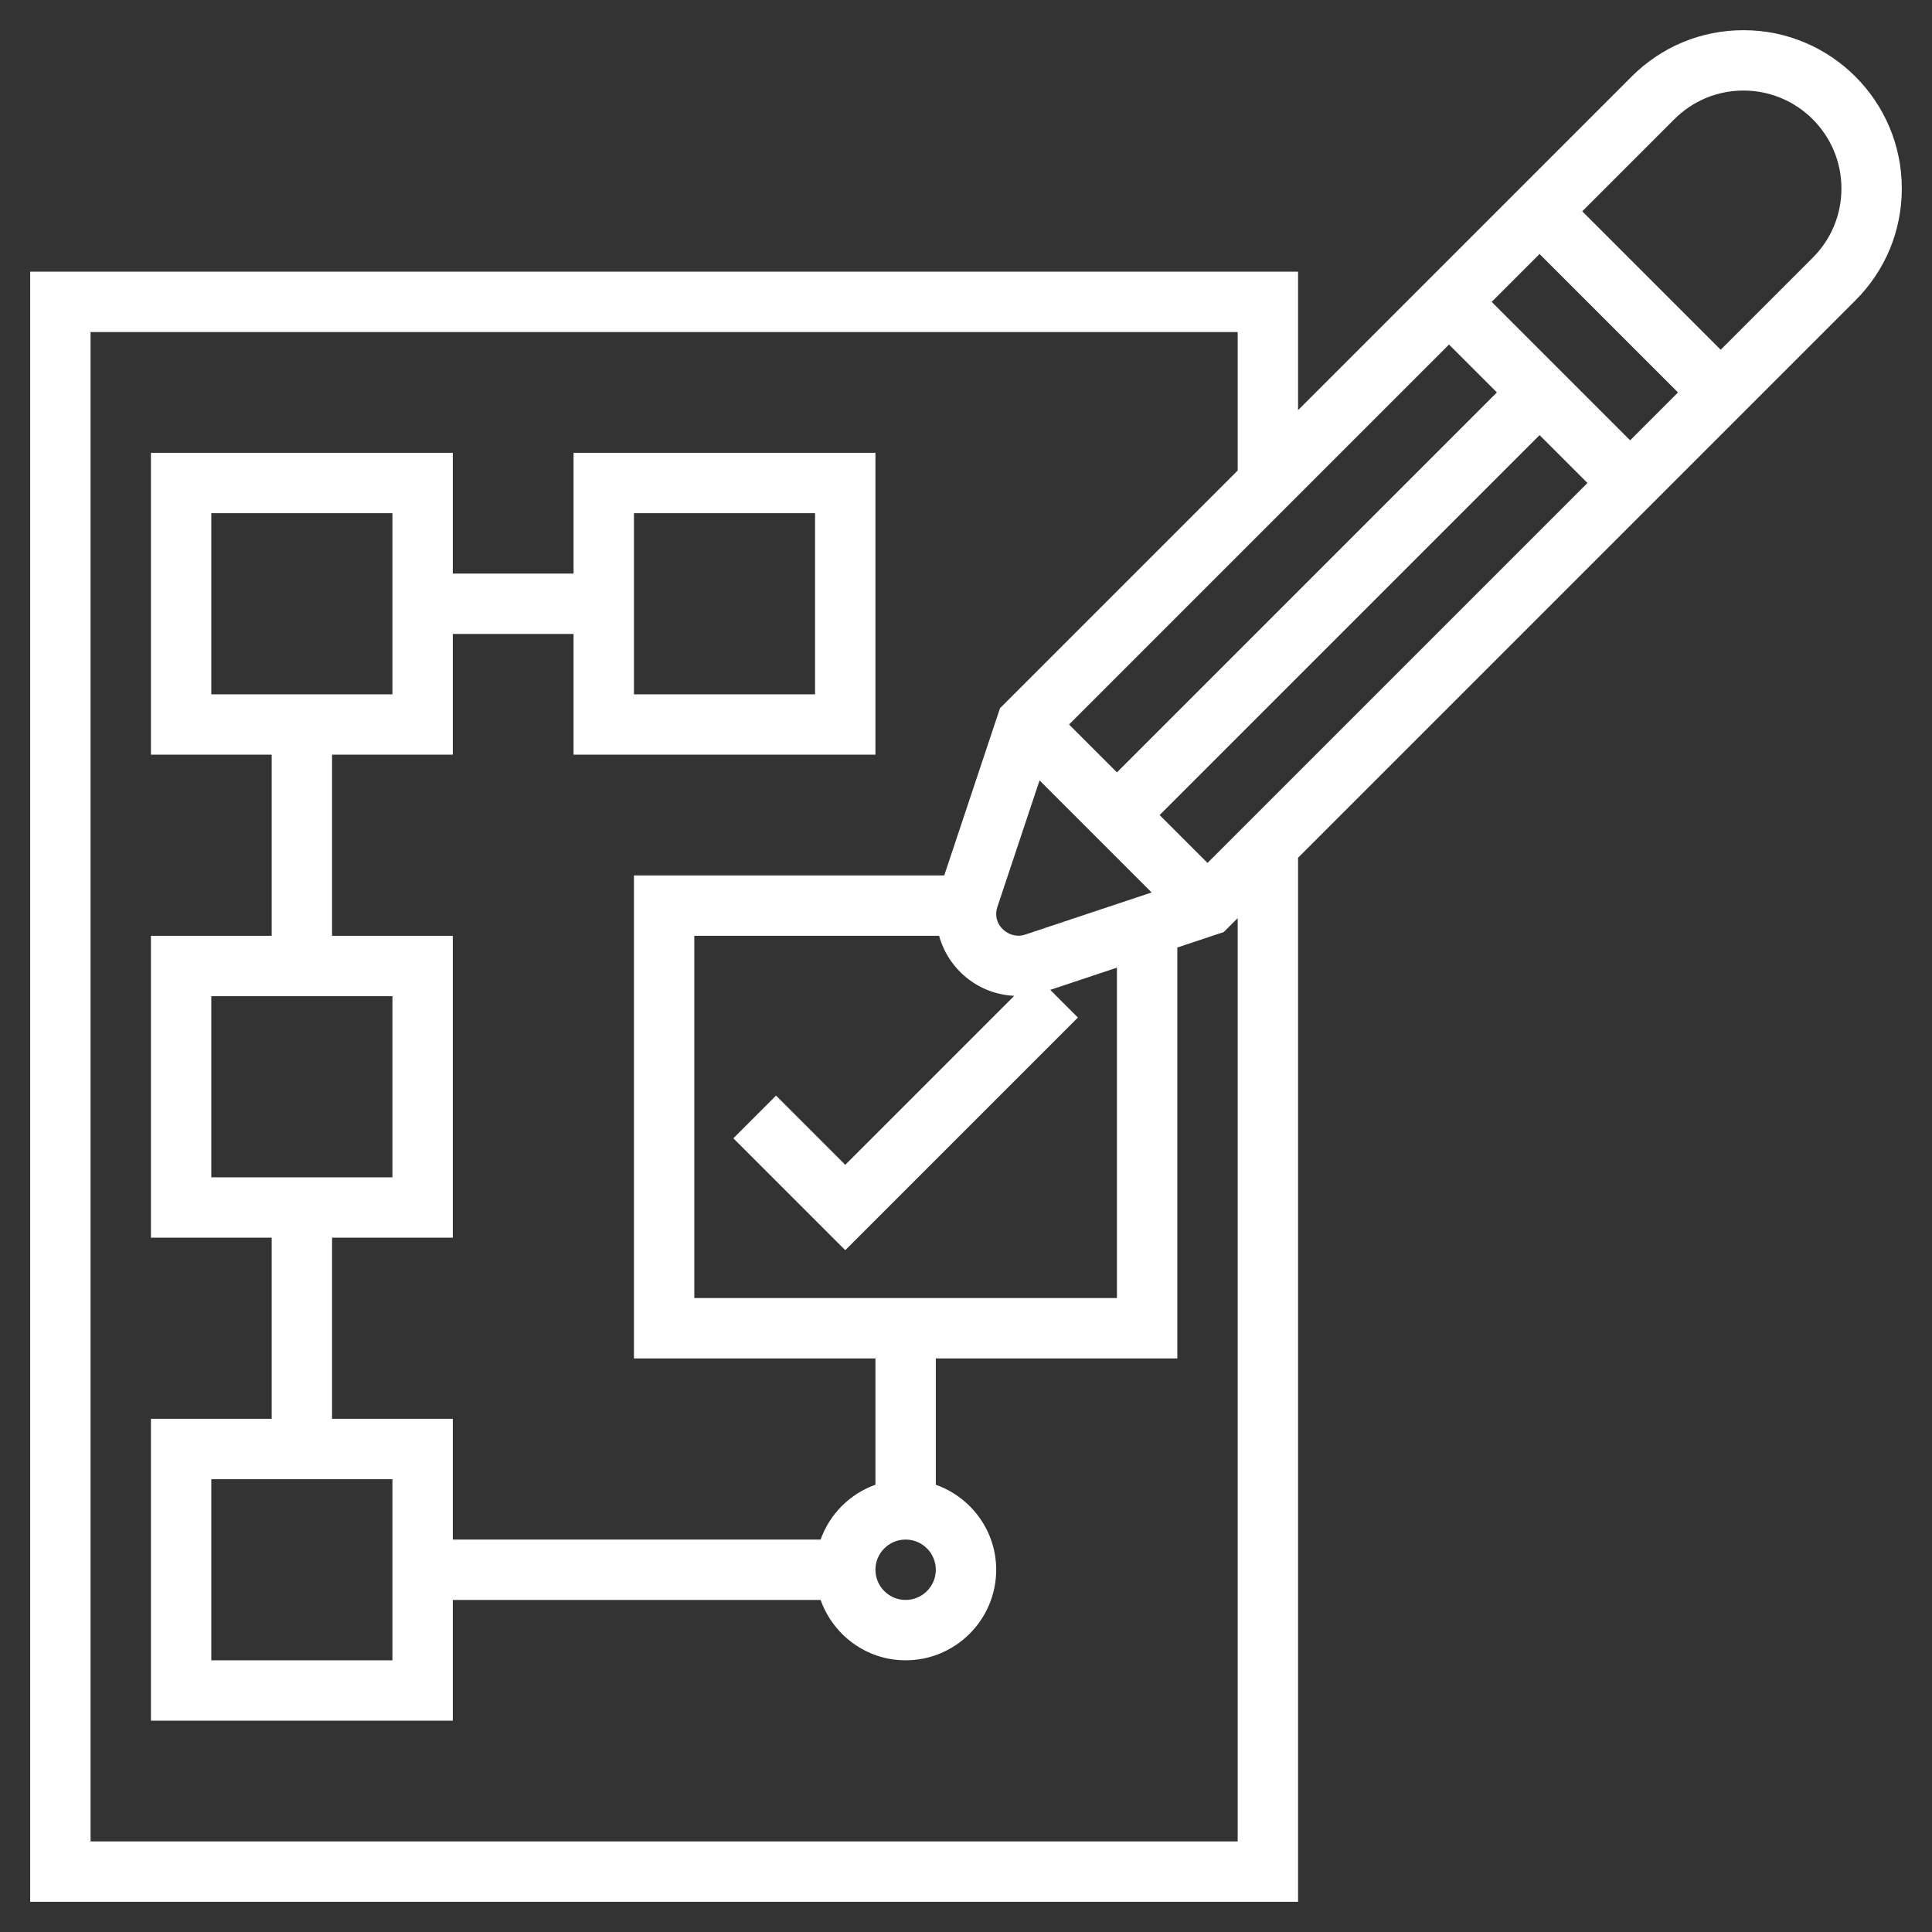 <?xml version="1.0"?>
<svg xmlns="http://www.w3.org/2000/svg" xmlns:xlink="http://www.w3.org/1999/xlink" xmlns:svgjs="http://svgjs.com/svgjs" version="1.1" width="512" height="512" x="0" y="0" viewBox="0 0 64 64" style="enable-background:new 0 0 512 512" xml:space="preserve" class=""><rect x="0" y="0" width="64" height="64" fill="#333333" stroke="none"/><g><path xmlns="http://www.w3.org/2000/svg" d="m63 6.243c0-2.891-2.352-5.243-5.243-5.243-1.4 0-2.717.545-3.707 1.536l-11.05 11.05v-4.586h-42v54h42v-34.586l18.464-18.464c.991-.991 1.536-2.307 1.536-3.707zm-32 45.757c0 .552-.449 1-1 1s-1-.448-1-1 .449-1 1-1 1 .448 1 1zm-8-9v-12h8.109c.308 1.111 1.295 1.933 2.489 1.988l-5.598 5.598-2.293-2.293-1.414 1.414 3.707 3.707 7.707-7.707-.916-.916 2.209-.737v10.946zm10.949-12.037c-.453.148-.949-.209-.949-.684 0-.078.013-.154.037-.228l1.4-4.2 3.712 3.712zm1.465-6.963 12.586-12.586 1.586 1.586-12.586 12.586zm4.586 4.586-1.586-1.586 12.586-12.586 1.586 1.586zm9.414-18.586 1.586-1.586 4.586 4.586-1.586 1.586zm-8.414 51h-38v-50h38v4.586l-7.874 7.874-1.847 5.54h-10.279v16h8v4.184c-.847.302-1.514.969-1.816 1.816h-12.184v-4h-4v-6h4v-10h-4v-6h4v-4h4v4h10v-10h-10v4h-4v-4h-10v10h4v6h-4v10h4v6h-4v10h10v-4h12.184c.414 1.161 1.514 2 2.816 2 1.654 0 3-1.346 3-3 0-1.302-.839-2.402-2-2.816v-4.184h8v-13.613l1.54-.513.46-.46zm-28-12v6h-6v-6zm0-16v6h-6v-6zm-6-10v-6h6v6zm14 0v-6h6v6zm39.05-14.464-3.05 3.05-4.586-4.586 3.05-3.05c.613-.613 1.427-.95 2.293-.95 1.788 0 3.243 1.455 3.243 3.243 0 .866-.337 1.68-.95 2.293z" fill="#ffffff" data-original="#000000" style="" class=""/></g></svg>
